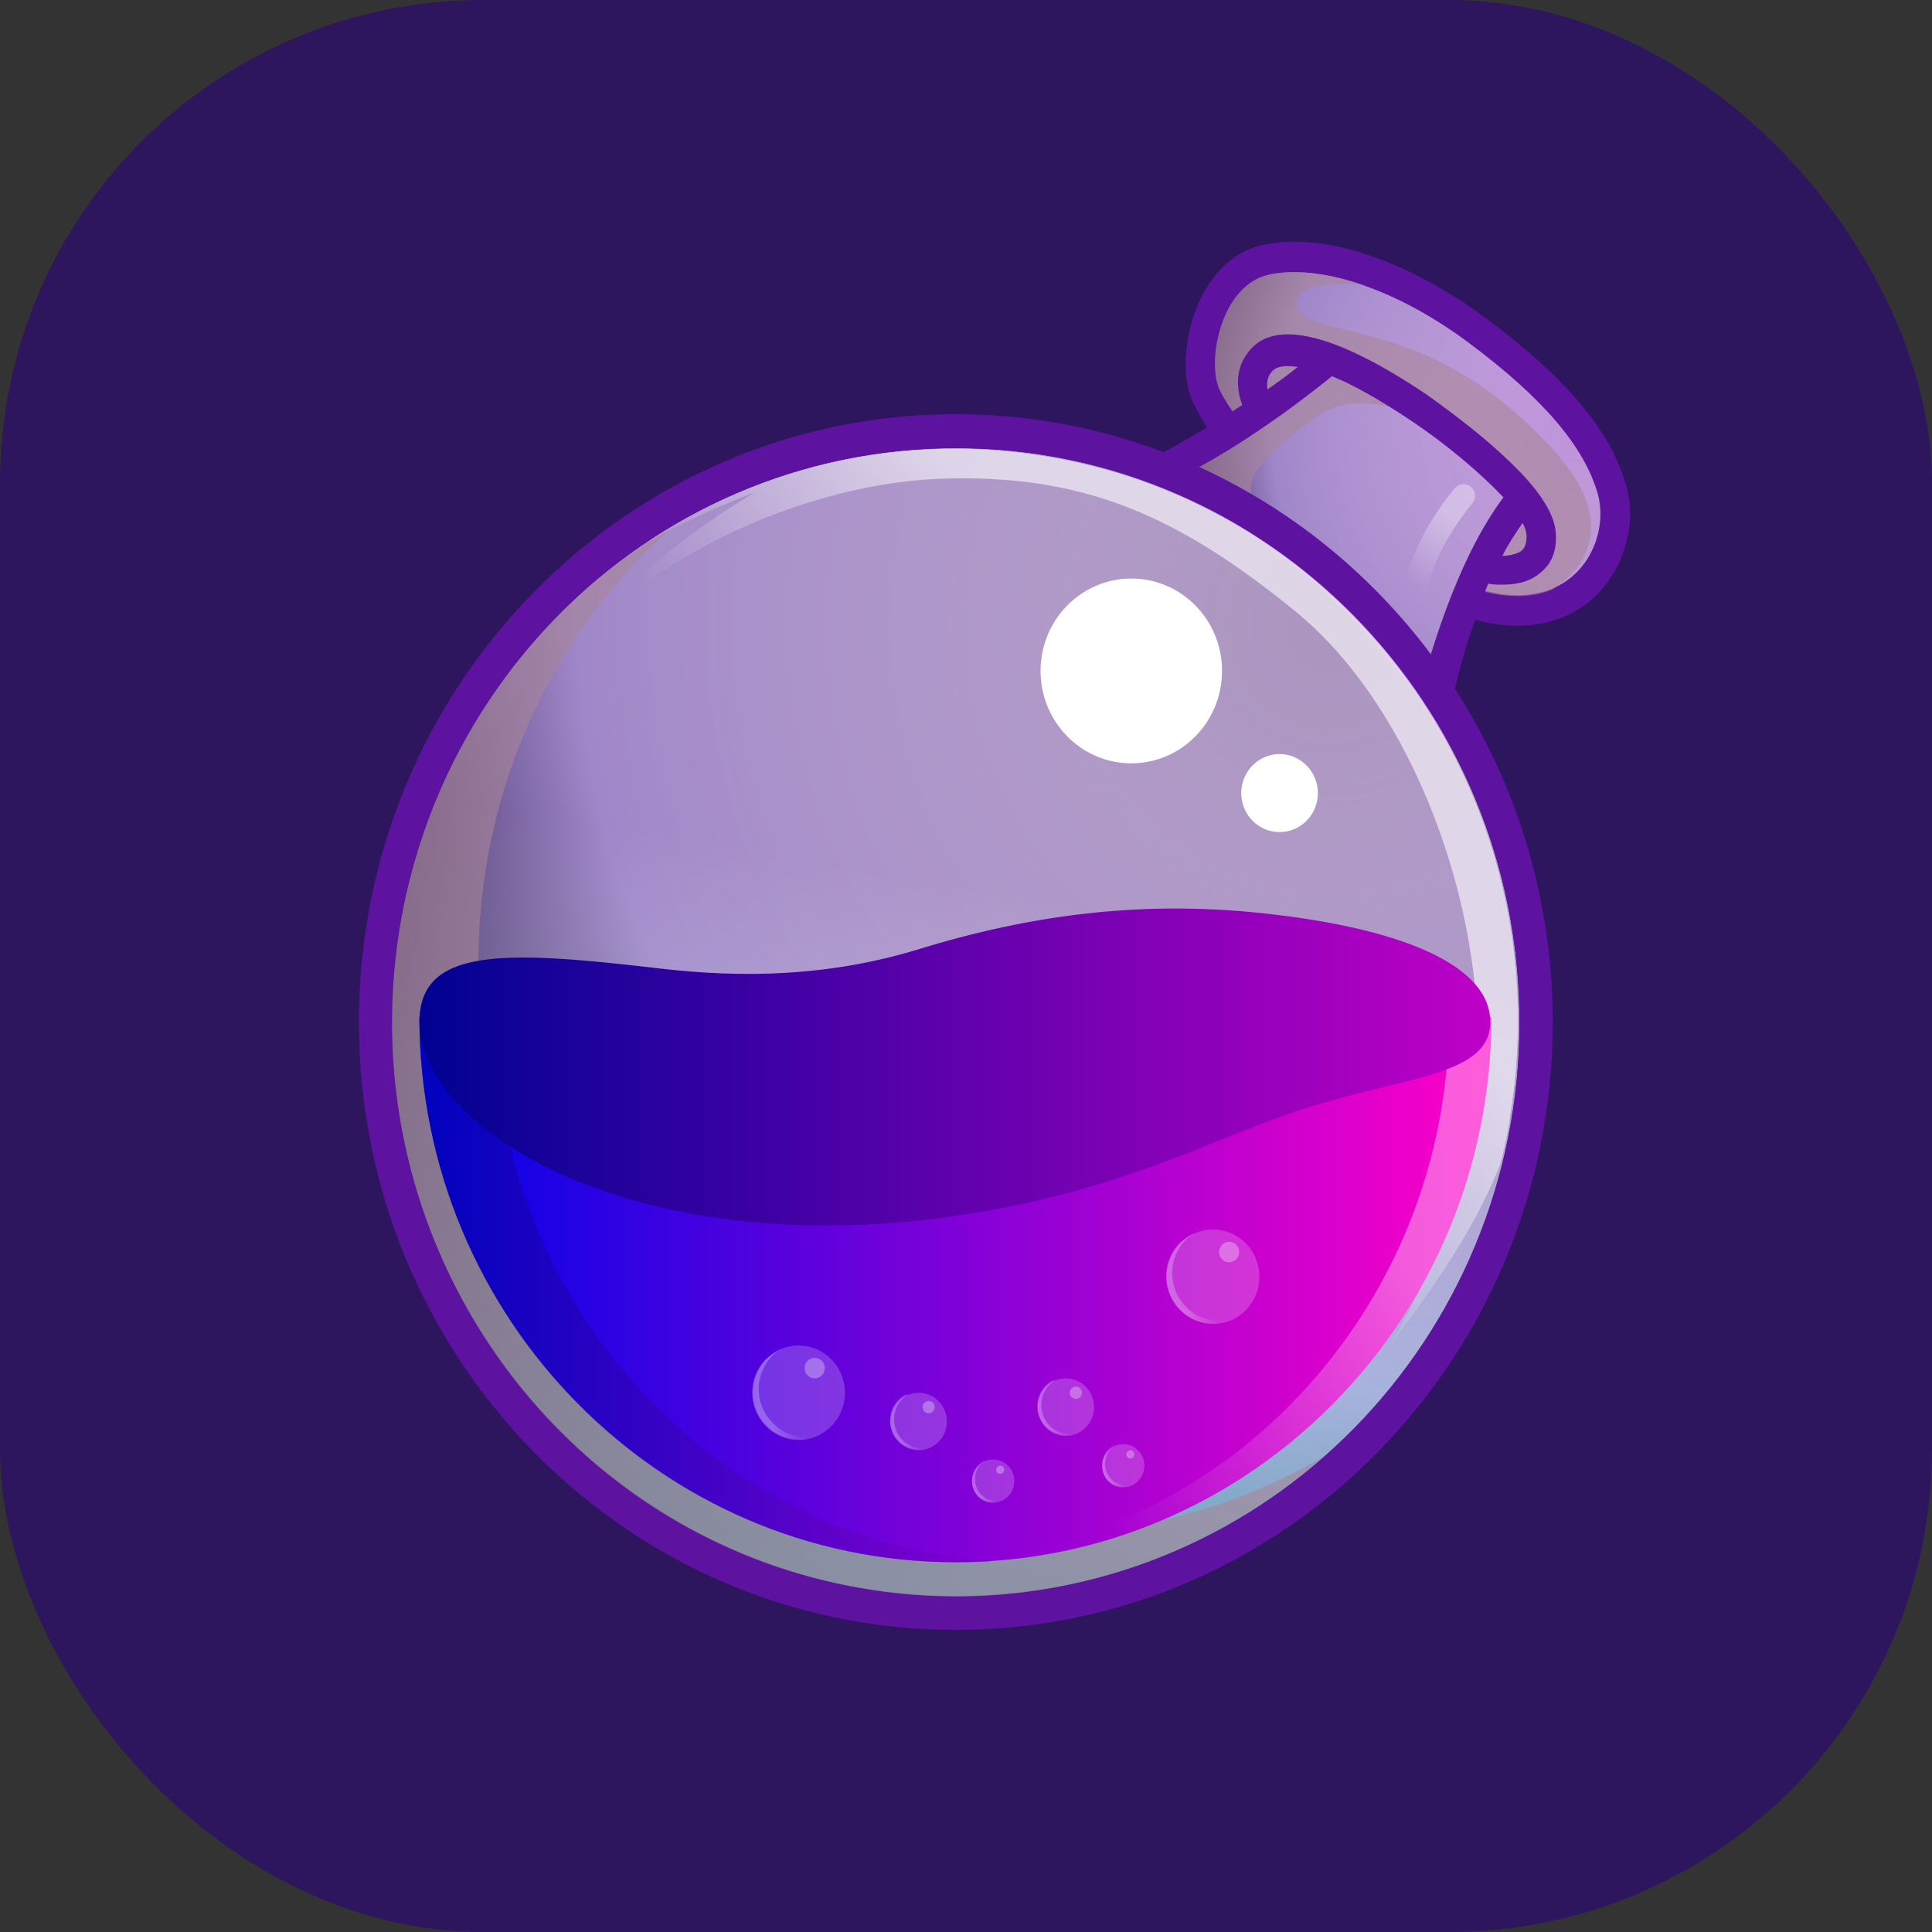 <svg width="32" height="32" viewBox="0 0 32 32" fill="none" xmlns="http://www.w3.org/2000/svg">
<rect x="0" y="0" width="32" height="32" fill="#333333" stroke="none"/>
<rect width="32" height="32" rx="8" fill="#2D165D"/>
<path d="M26.939 8.068C26.705 7.166 25.953 6.265 24.601 5.262C23.515 4.462 22.362 4.003 21.444 4.003C21.26 4.003 21.093 4.02 20.926 4.054C20.509 4.139 20.141 4.445 19.907 4.904C19.623 5.449 19.557 6.18 19.74 6.622C19.807 6.758 19.891 6.928 19.991 7.081C19.106 7.626 18.605 7.779 18.538 7.796C20.843 8.578 22.763 10.211 23.966 12.337L23.983 12.133C24.033 11.571 24.2 10.925 24.433 10.262C24.667 10.33 24.901 10.364 25.135 10.364C25.753 10.364 26.287 10.109 26.621 9.65C26.955 9.19 27.089 8.578 26.939 8.068Z" fill="#5E12A0"/>
<path d="M24.534 9.769C26.054 10.194 26.672 9.003 26.471 8.204C26.254 7.405 25.552 6.588 24.317 5.67C23.081 4.751 21.828 4.377 21.026 4.547C20.225 4.717 19.991 5.959 20.191 6.435C20.275 6.622 20.459 6.894 20.709 7.2C20.392 7.422 20.091 7.592 19.84 7.745C21.377 8.442 22.713 9.531 23.715 10.891C23.832 10.432 23.999 10.024 24.15 9.667C24.266 9.684 24.4 9.718 24.534 9.769Z" fill="url(#paint0_radial_1856_6873)"/>
<path d="M15.832 26.436C20.988 26.436 25.168 22.179 25.168 16.929C25.168 11.678 20.988 7.422 15.832 7.422C10.676 7.422 6.496 11.678 6.496 16.929C6.496 22.179 10.676 26.436 15.832 26.436Z" fill="url(#paint1_radial_1856_6873)"/>
<path opacity="0.6" d="M25.703 7.422C24.433 6.061 23.364 5.704 22.078 5.415C21.076 5.177 21.344 4.598 22.563 4.717C21.978 4.513 21.427 4.462 21.026 4.547C20.225 4.717 19.991 5.959 20.191 6.435C20.275 6.622 20.458 6.894 20.709 7.2C20.258 7.507 19.874 7.728 19.556 7.898C19.707 7.966 19.891 8.051 20.108 8.17C20.676 8.476 21.294 8.986 21.294 8.986C20.358 8.17 20.559 7.796 21.845 6.877C22.245 6.588 22.98 6.622 23.665 6.979C24.35 7.336 25.152 8.238 25.152 8.238L24.383 9.735C24.433 9.752 24.483 9.769 24.534 9.786C25.018 9.922 25.402 9.888 25.703 9.769C26.053 9.547 26.972 8.799 25.703 7.422Z" fill="#A98698"/>
<path d="M22.062 6.231C22.396 6.367 22.83 6.605 23.364 6.962C23.999 7.388 24.55 7.864 24.901 8.238C24.317 9.02 23.932 10.092 23.698 10.84C23.815 11.01 23.949 11.18 24.066 11.35C24.183 10.925 24.383 10.296 24.651 9.667C24.717 9.684 24.801 9.684 24.884 9.684C25.085 9.684 25.319 9.65 25.502 9.496C25.636 9.394 25.786 9.207 25.77 8.867C25.77 8.544 25.519 8.136 25.001 7.643C24.634 7.285 24.133 6.894 23.632 6.537C22.195 5.568 21.193 5.296 20.742 5.755C20.442 6.061 20.475 6.435 20.575 6.707C20.041 7.064 19.59 7.32 19.289 7.49C19.49 7.558 19.674 7.643 19.874 7.728C20.408 7.439 21.177 6.945 22.062 6.231ZM25.218 8.663C25.268 8.748 25.285 8.833 25.285 8.884C25.285 9.037 25.235 9.088 25.202 9.122C25.135 9.173 25.001 9.207 24.884 9.207C24.985 9.003 25.102 8.833 25.218 8.663ZM21.093 6.129C21.143 6.078 21.277 6.044 21.494 6.078C21.327 6.214 21.16 6.333 20.993 6.452C20.976 6.333 20.993 6.214 21.093 6.129Z" fill="#5E12A0"/>
<path d="M15.832 6.86C10.371 6.86 5.945 11.367 5.945 16.929C5.945 22.49 10.371 26.997 15.832 26.997C21.294 26.997 25.719 22.49 25.719 16.929C25.719 11.367 21.277 6.86 15.832 6.86ZM15.832 26.436C10.671 26.436 6.496 22.184 6.496 16.929C6.496 11.674 10.671 7.422 15.832 7.422C20.993 7.422 25.168 11.674 25.168 16.929C25.168 22.184 20.976 26.436 15.832 26.436Z" fill="#5E12A0"/>
<path opacity="0.6" d="M15.832 26.436C20.988 26.436 25.168 22.179 25.168 16.929C25.168 11.678 20.988 7.422 15.832 7.422C10.676 7.422 6.496 11.678 6.496 16.929C6.496 22.179 10.676 26.436 15.832 26.436Z" fill="url(#paint2_linear_1856_6873)"/>
<path opacity="0.6" d="M15.765 25.279C10.671 24.446 7.214 19.565 8.049 14.378C8.416 12.082 9.552 10.126 11.155 8.714C8.817 10.092 7.08 12.49 6.613 15.415C5.794 20.602 9.252 25.483 14.329 26.317C17.168 26.793 19.907 25.892 21.928 24.123C20.141 25.177 17.97 25.637 15.765 25.279Z" fill="#A98698"/>
<path opacity="0.6" d="M17.319 7.558C14.964 7.166 12.675 7.711 10.805 8.918C10.771 8.952 10.738 8.986 10.738 8.986C11.456 8.544 12.508 8.153 12.508 8.153C9.803 9.752 8.968 11.571 8.968 11.571C10.02 9.496 13.11 8.034 15.531 7.932C17.953 7.83 19.54 8.561 21.477 10.143C23.415 11.741 24.584 15.007 24.467 17.592C24.367 20.177 23.03 22.269 23.03 22.269C23.949 21.061 24.5 20.177 24.851 19.276C24.918 19.004 24.985 18.732 25.018 18.442C25.853 13.272 22.413 8.391 17.319 7.558Z" fill="url(#paint3_linear_1856_6873)"/>
<path d="M24.701 16.844C24.701 21.827 20.726 25.875 15.832 25.875C10.939 25.875 6.947 21.827 6.947 16.844H24.701Z" fill="url(#paint4_linear_1856_6873)"/>
<g opacity="0.6">
<path opacity="0.6" d="M23.999 16.844C23.999 21.708 20.225 25.688 15.482 25.875C15.598 25.875 15.715 25.875 15.832 25.875C20.726 25.875 24.701 21.827 24.701 16.844H23.999Z" fill="url(#paint5_linear_1856_6873)"/>
</g>
<g opacity="0.7">
<path opacity="0.7" d="M8.2 16.844H6.947C6.947 21.827 10.922 25.875 15.816 25.875C16.033 25.875 16.233 25.875 16.433 25.858C11.841 25.517 8.2 21.606 8.2 16.844Z" fill="url(#paint6_linear_1856_6873)"/>
</g>
<path d="M24.684 16.929C24.684 15.891 22.914 15.296 20.559 15.092C18.855 14.956 17.135 15.126 15.164 15.738C13.461 16.248 11.924 16.163 10.805 16.027C8.316 15.738 6.947 15.704 6.947 16.929C6.947 18.698 10.488 20.908 15.799 20.143C18.488 19.752 19.874 18.953 21.461 18.408C23.181 17.83 24.684 17.847 24.684 16.929Z" fill="url(#paint7_linear_1856_6873)"/>
<path d="M18.738 12.643C19.568 12.643 20.241 11.958 20.241 11.112C20.241 10.267 19.568 9.582 18.738 9.582C17.908 9.582 17.235 10.267 17.235 11.112C17.235 11.958 17.908 12.643 18.738 12.643Z" fill="white"/>
<path d="M21.193 13.782C21.544 13.782 21.828 13.493 21.828 13.136C21.828 12.779 21.544 12.49 21.193 12.49C20.843 12.49 20.559 12.779 20.559 13.136C20.559 13.493 20.843 13.782 21.193 13.782Z" fill="white"/>
<g opacity="0.6">
<path opacity="0.6" d="M23.465 9.888C23.448 9.888 23.431 9.888 23.431 9.888C23.331 9.871 23.264 9.769 23.281 9.649C23.431 8.867 24.066 8.119 24.099 8.085C24.166 8 24.3 8 24.367 8.068C24.45 8.136 24.45 8.272 24.383 8.34C24.367 8.357 23.782 9.054 23.648 9.735C23.632 9.837 23.548 9.888 23.465 9.888Z" fill="url(#paint8_linear_1856_6873)"/>
</g>
<path opacity="0.2" d="M15.215 24.021C15.474 24.021 15.683 23.808 15.683 23.545C15.683 23.282 15.474 23.069 15.215 23.069C14.957 23.069 14.748 23.282 14.748 23.545C14.748 23.808 14.957 24.021 15.215 24.021Z" fill="white"/>
<g opacity="0.4">
<path opacity="0.6" d="M14.947 23.851C14.763 23.664 14.763 23.358 14.947 23.171C14.98 23.137 15.014 23.12 15.047 23.086C14.98 23.103 14.93 23.137 14.88 23.188C14.696 23.375 14.696 23.681 14.88 23.868C15.03 24.021 15.264 24.055 15.448 23.953C15.281 24.021 15.081 23.987 14.947 23.851Z" fill="url(#paint9_linear_1856_6873)"/>
</g>
<path opacity="0.3" d="M15.381 23.409C15.437 23.409 15.481 23.363 15.481 23.306C15.481 23.25 15.437 23.204 15.381 23.204C15.326 23.204 15.281 23.25 15.281 23.306C15.281 23.363 15.326 23.409 15.381 23.409Z" fill="white"/>
<path opacity="0.2" d="M17.654 23.783C17.912 23.783 18.121 23.57 18.121 23.306C18.121 23.044 17.912 22.83 17.654 22.83C17.395 22.83 17.186 23.044 17.186 23.306C17.186 23.57 17.395 23.783 17.654 23.783Z" fill="white"/>
<g opacity="0.4">
<path opacity="0.6" d="M17.385 23.613C17.202 23.426 17.202 23.12 17.385 22.933C17.419 22.899 17.452 22.882 17.486 22.848C17.419 22.865 17.369 22.899 17.319 22.95C17.135 23.137 17.135 23.443 17.319 23.63C17.469 23.783 17.703 23.817 17.887 23.715C17.72 23.783 17.519 23.749 17.385 23.613Z" fill="url(#paint10_linear_1856_6873)"/>
</g>
<path opacity="0.3" d="M17.82 23.171C17.875 23.171 17.92 23.125 17.92 23.068C17.92 23.012 17.875 22.966 17.82 22.966C17.764 22.966 17.719 23.012 17.719 23.068C17.719 23.125 17.764 23.171 17.82 23.171Z" fill="white"/>
<path opacity="0.2" d="M16.45 24.888C16.644 24.888 16.801 24.728 16.801 24.531C16.801 24.334 16.644 24.174 16.45 24.174C16.256 24.174 16.099 24.334 16.099 24.531C16.099 24.728 16.256 24.888 16.45 24.888Z" fill="white"/>
<g opacity="0.4">
<path opacity="0.6" d="M16.25 24.753C16.116 24.617 16.116 24.378 16.25 24.242C16.266 24.225 16.3 24.208 16.317 24.191C16.266 24.208 16.233 24.242 16.2 24.276C16.066 24.412 16.066 24.651 16.2 24.787C16.317 24.906 16.483 24.923 16.634 24.838C16.5 24.889 16.35 24.855 16.25 24.753Z" fill="url(#paint11_linear_1856_6873)"/>
</g>
<path opacity="0.3" d="M16.567 24.412C16.604 24.412 16.634 24.382 16.634 24.344C16.634 24.306 16.604 24.276 16.567 24.276C16.53 24.276 16.5 24.306 16.5 24.344C16.5 24.382 16.53 24.412 16.567 24.412Z" fill="white"/>
<path opacity="0.2" d="M18.605 24.633C18.798 24.633 18.955 24.473 18.955 24.276C18.955 24.079 18.798 23.919 18.605 23.919C18.411 23.919 18.254 24.079 18.254 24.276C18.254 24.473 18.411 24.633 18.605 24.633Z" fill="white"/>
<g opacity="0.4">
<path opacity="0.6" d="M18.404 24.497C18.271 24.361 18.271 24.123 18.404 23.987C18.421 23.97 18.454 23.953 18.471 23.936C18.421 23.953 18.387 23.987 18.354 24.021C18.221 24.157 18.221 24.395 18.354 24.532C18.471 24.651 18.638 24.668 18.788 24.582C18.655 24.634 18.505 24.6 18.404 24.497Z" fill="url(#paint12_linear_1856_6873)"/>
</g>
<path opacity="0.3" d="M18.721 24.157C18.759 24.157 18.788 24.127 18.788 24.089C18.788 24.051 18.759 24.021 18.721 24.021C18.685 24.021 18.655 24.051 18.655 24.089C18.655 24.127 18.685 24.157 18.721 24.157Z" fill="white"/>
<path opacity="0.2" d="M13.227 23.851C13.651 23.851 13.995 23.5 13.995 23.069C13.995 22.636 13.651 22.286 13.227 22.286C12.802 22.286 12.458 22.636 12.458 23.069C12.458 23.5 12.802 23.851 13.227 23.851Z" fill="white"/>
<g opacity="0.4">
<path opacity="0.6" d="M12.793 23.562C12.492 23.256 12.492 22.762 12.793 22.456C12.843 22.405 12.893 22.371 12.96 22.337C12.86 22.371 12.776 22.439 12.693 22.507C12.392 22.813 12.392 23.307 12.693 23.613C12.943 23.868 13.327 23.919 13.628 23.732C13.344 23.851 13.01 23.8 12.793 23.562Z" fill="url(#paint13_linear_1856_6873)"/>
</g>
<path opacity="0.3" d="M13.494 22.83C13.586 22.83 13.661 22.754 13.661 22.66C13.661 22.566 13.586 22.49 13.494 22.49C13.402 22.49 13.327 22.566 13.327 22.66C13.327 22.754 13.402 22.83 13.494 22.83Z" fill="white"/>
<path opacity="0.2" d="M20.091 21.929C20.516 21.929 20.86 21.579 20.86 21.146C20.86 20.715 20.516 20.364 20.091 20.364C19.667 20.364 19.323 20.715 19.323 21.146C19.323 21.579 19.667 21.929 20.091 21.929Z" fill="white"/>
<g opacity="0.4">
<path opacity="0.6" d="M19.64 21.64C19.339 21.334 19.339 20.84 19.64 20.534C19.69 20.483 19.74 20.449 19.807 20.415C19.707 20.449 19.623 20.517 19.54 20.585C19.239 20.892 19.239 21.385 19.54 21.691C19.79 21.946 20.174 21.997 20.475 21.81C20.191 21.929 19.874 21.878 19.64 21.64Z" fill="url(#paint14_linear_1856_6873)"/>
</g>
<path opacity="0.3" d="M20.358 20.908C20.451 20.908 20.525 20.832 20.525 20.738C20.525 20.644 20.451 20.568 20.358 20.568C20.266 20.568 20.191 20.644 20.191 20.738C20.191 20.832 20.266 20.908 20.358 20.908Z" fill="white"/>
<defs>
<radialGradient id="paint0_radial_1856_6873" cx="0" cy="0" r="1" gradientUnits="userSpaceOnUse" gradientTransform="translate(26.166 7.132) scale(7.465 7.601)">
<stop stop-color="#FFEAFF" stop-opacity="0.6"/>
<stop offset="0.681" stop-color="#A087C9"/>
<stop offset="1" stop-color="#10002F"/>
</radialGradient>
<radialGradient id="paint1_radial_1856_6873" cx="0" cy="0" r="1" gradientUnits="userSpaceOnUse" gradientTransform="translate(22.014 10.374) scale(18.263 18.598)">
<stop stop-color="#FFEAFF" stop-opacity="0.6"/>
<stop offset="0.681" stop-color="#A087C9"/>
<stop offset="1" stop-color="#10002F"/>
</radialGradient>
<linearGradient id="paint2_linear_1856_6873" x1="14.335" y1="26.301" x2="17.428" y2="7.558" gradientUnits="userSpaceOnUse">
<stop stop-color="#81FFFF"/>
<stop offset="0.62" stop-color="white" stop-opacity="0"/>
</linearGradient>
<linearGradient id="paint3_linear_1856_6873" x1="22.412" y1="10.472" x2="14.564" y2="17.543" gradientUnits="userSpaceOnUse">
<stop offset="0.289" stop-color="white"/>
<stop offset="0.78" stop-color="white" stop-opacity="0"/>
</linearGradient>
<linearGradient id="paint4_linear_1856_6873" x1="6.955" y1="21.354" x2="24.697" y2="21.354" gradientUnits="userSpaceOnUse">
<stop stop-color="#0002E9"/>
<stop offset="0.995" stop-color="#FF00C7"/>
</linearGradient>
<linearGradient id="paint5_linear_1856_6873" x1="25.536" y1="17.636" x2="15.714" y2="26.752" gradientUnits="userSpaceOnUse">
<stop offset="0.289" stop-color="white"/>
<stop offset="0.78" stop-color="white" stop-opacity="0"/>
</linearGradient>
<linearGradient id="paint6_linear_1856_6873" x1="6.955" y1="21.354" x2="16.446" y2="21.354" gradientUnits="userSpaceOnUse">
<stop stop-color="#000292"/>
<stop offset="0.995" stop-color="#7D00C7"/>
</linearGradient>
<linearGradient id="paint7_linear_1856_6873" x1="6.966" y1="17.679" x2="24.684" y2="17.679" gradientUnits="userSpaceOnUse">
<stop stop-color="#000292"/>
<stop offset="0.995" stop-color="#BE00C7"/>
</linearGradient>
<linearGradient id="paint8_linear_1856_6873" x1="24.394" y1="8.002" x2="23.087" y2="10.088" gradientUnits="userSpaceOnUse">
<stop offset="0.289" stop-color="white"/>
<stop offset="0.78" stop-color="white" stop-opacity="0"/>
</linearGradient>
<linearGradient id="paint9_linear_1856_6873" x1="14.742" y1="23.56" x2="15.448" y2="23.56" gradientUnits="userSpaceOnUse">
<stop offset="0.289" stop-color="white"/>
<stop offset="0.78" stop-color="white" stop-opacity="0"/>
</linearGradient>
<linearGradient id="paint10_linear_1856_6873" x1="17.179" y1="23.318" x2="17.885" y2="23.318" gradientUnits="userSpaceOnUse">
<stop offset="0.289" stop-color="white"/>
<stop offset="0.78" stop-color="white" stop-opacity="0"/>
</linearGradient>
<linearGradient id="paint11_linear_1856_6873" x1="16.097" y1="24.536" x2="16.628" y2="24.536" gradientUnits="userSpaceOnUse">
<stop offset="0.289" stop-color="white"/>
<stop offset="0.78" stop-color="white" stop-opacity="0"/>
</linearGradient>
<linearGradient id="paint12_linear_1856_6873" x1="18.245" y1="24.28" x2="18.775" y2="24.28" gradientUnits="userSpaceOnUse">
<stop offset="0.289" stop-color="white"/>
<stop offset="0.78" stop-color="white" stop-opacity="0"/>
</linearGradient>
<linearGradient id="paint13_linear_1856_6873" x1="12.46" y1="23.088" x2="13.614" y2="23.088" gradientUnits="userSpaceOnUse">
<stop offset="0.289" stop-color="white"/>
<stop offset="0.78" stop-color="white" stop-opacity="0"/>
</linearGradient>
<linearGradient id="paint14_linear_1856_6873" x1="19.313" y1="21.166" x2="20.467" y2="21.166" gradientUnits="userSpaceOnUse">
<stop offset="0.289" stop-color="white"/>
<stop offset="0.78" stop-color="white" stop-opacity="0"/>
</linearGradient>
</defs>
</svg>
